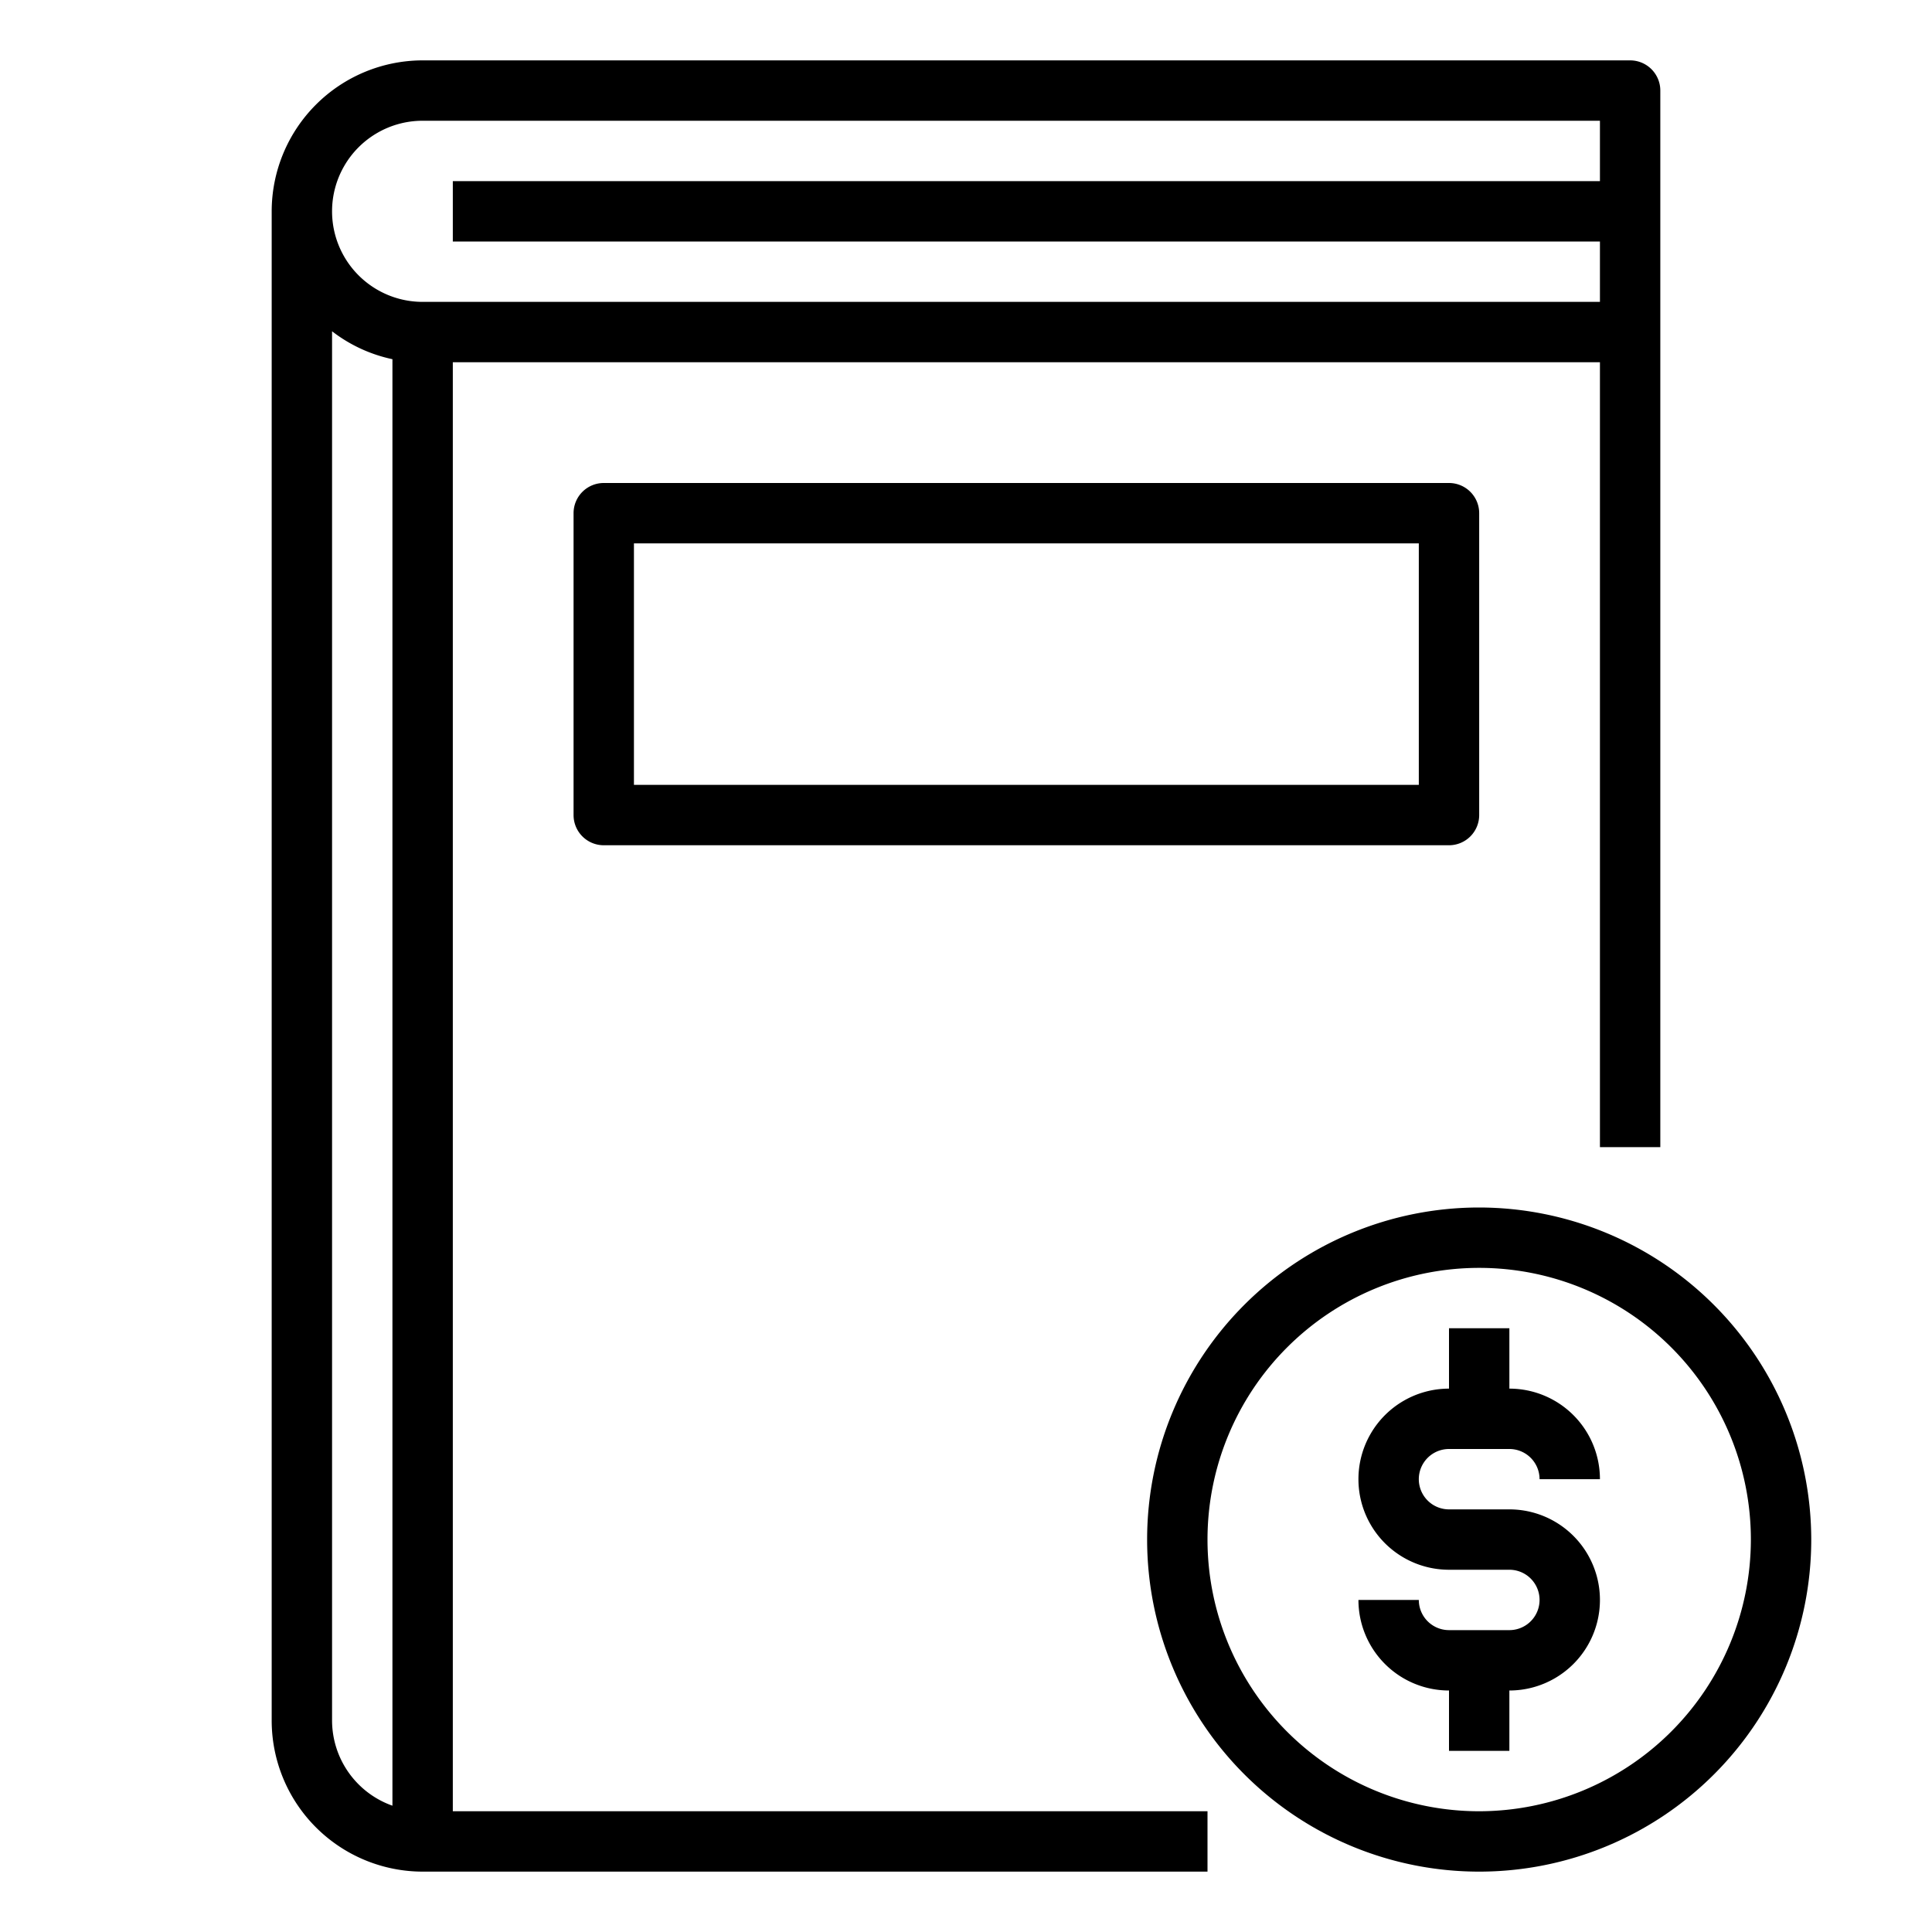 <svg xmlns="http://www.w3.org/2000/svg" viewBox="0 0 64 64" x="0px" y="0px"><title>Money-Business-Book</title><g><path d="M15,12H53V38h2V3a1,1,0,0,0-1-1H14A5.006,5.006,0,0,0,9,7V57a5.006,5.006,0,0,0,5,5H40V60H15ZM14,4H53V6H15V8H53v2H14a3,3,0,0,1,0-6ZM11,57V10.974a4.954,4.954,0,0,0,2,.925V59.816A3,3,0,0,1,11,57Z"></path><path d="M20,16a1,1,0,0,0-1,1V27a1,1,0,0,0,1,1H48a1,1,0,0,0,1-1V17a1,1,0,0,0-1-1ZM47,26H21V18H47Z"></path><path d="M49,40A11,11,0,1,0,60,51,11.013,11.013,0,0,0,49,40Zm0,20a9,9,0,1,1,9-9A9.01,9.01,0,0,1,49,60Z"></path><path d="M48,48h2a1,1,0,0,1,1,1h2a3,3,0,0,0-3-3V44H48v2a3,3,0,0,0,0,6h2a1,1,0,0,1,0,2H48a1,1,0,0,1-1-1H45a3,3,0,0,0,3,3v2h2V56a3,3,0,0,0,0-6H48a1,1,0,0,1,0-2Z"></path></g></svg>